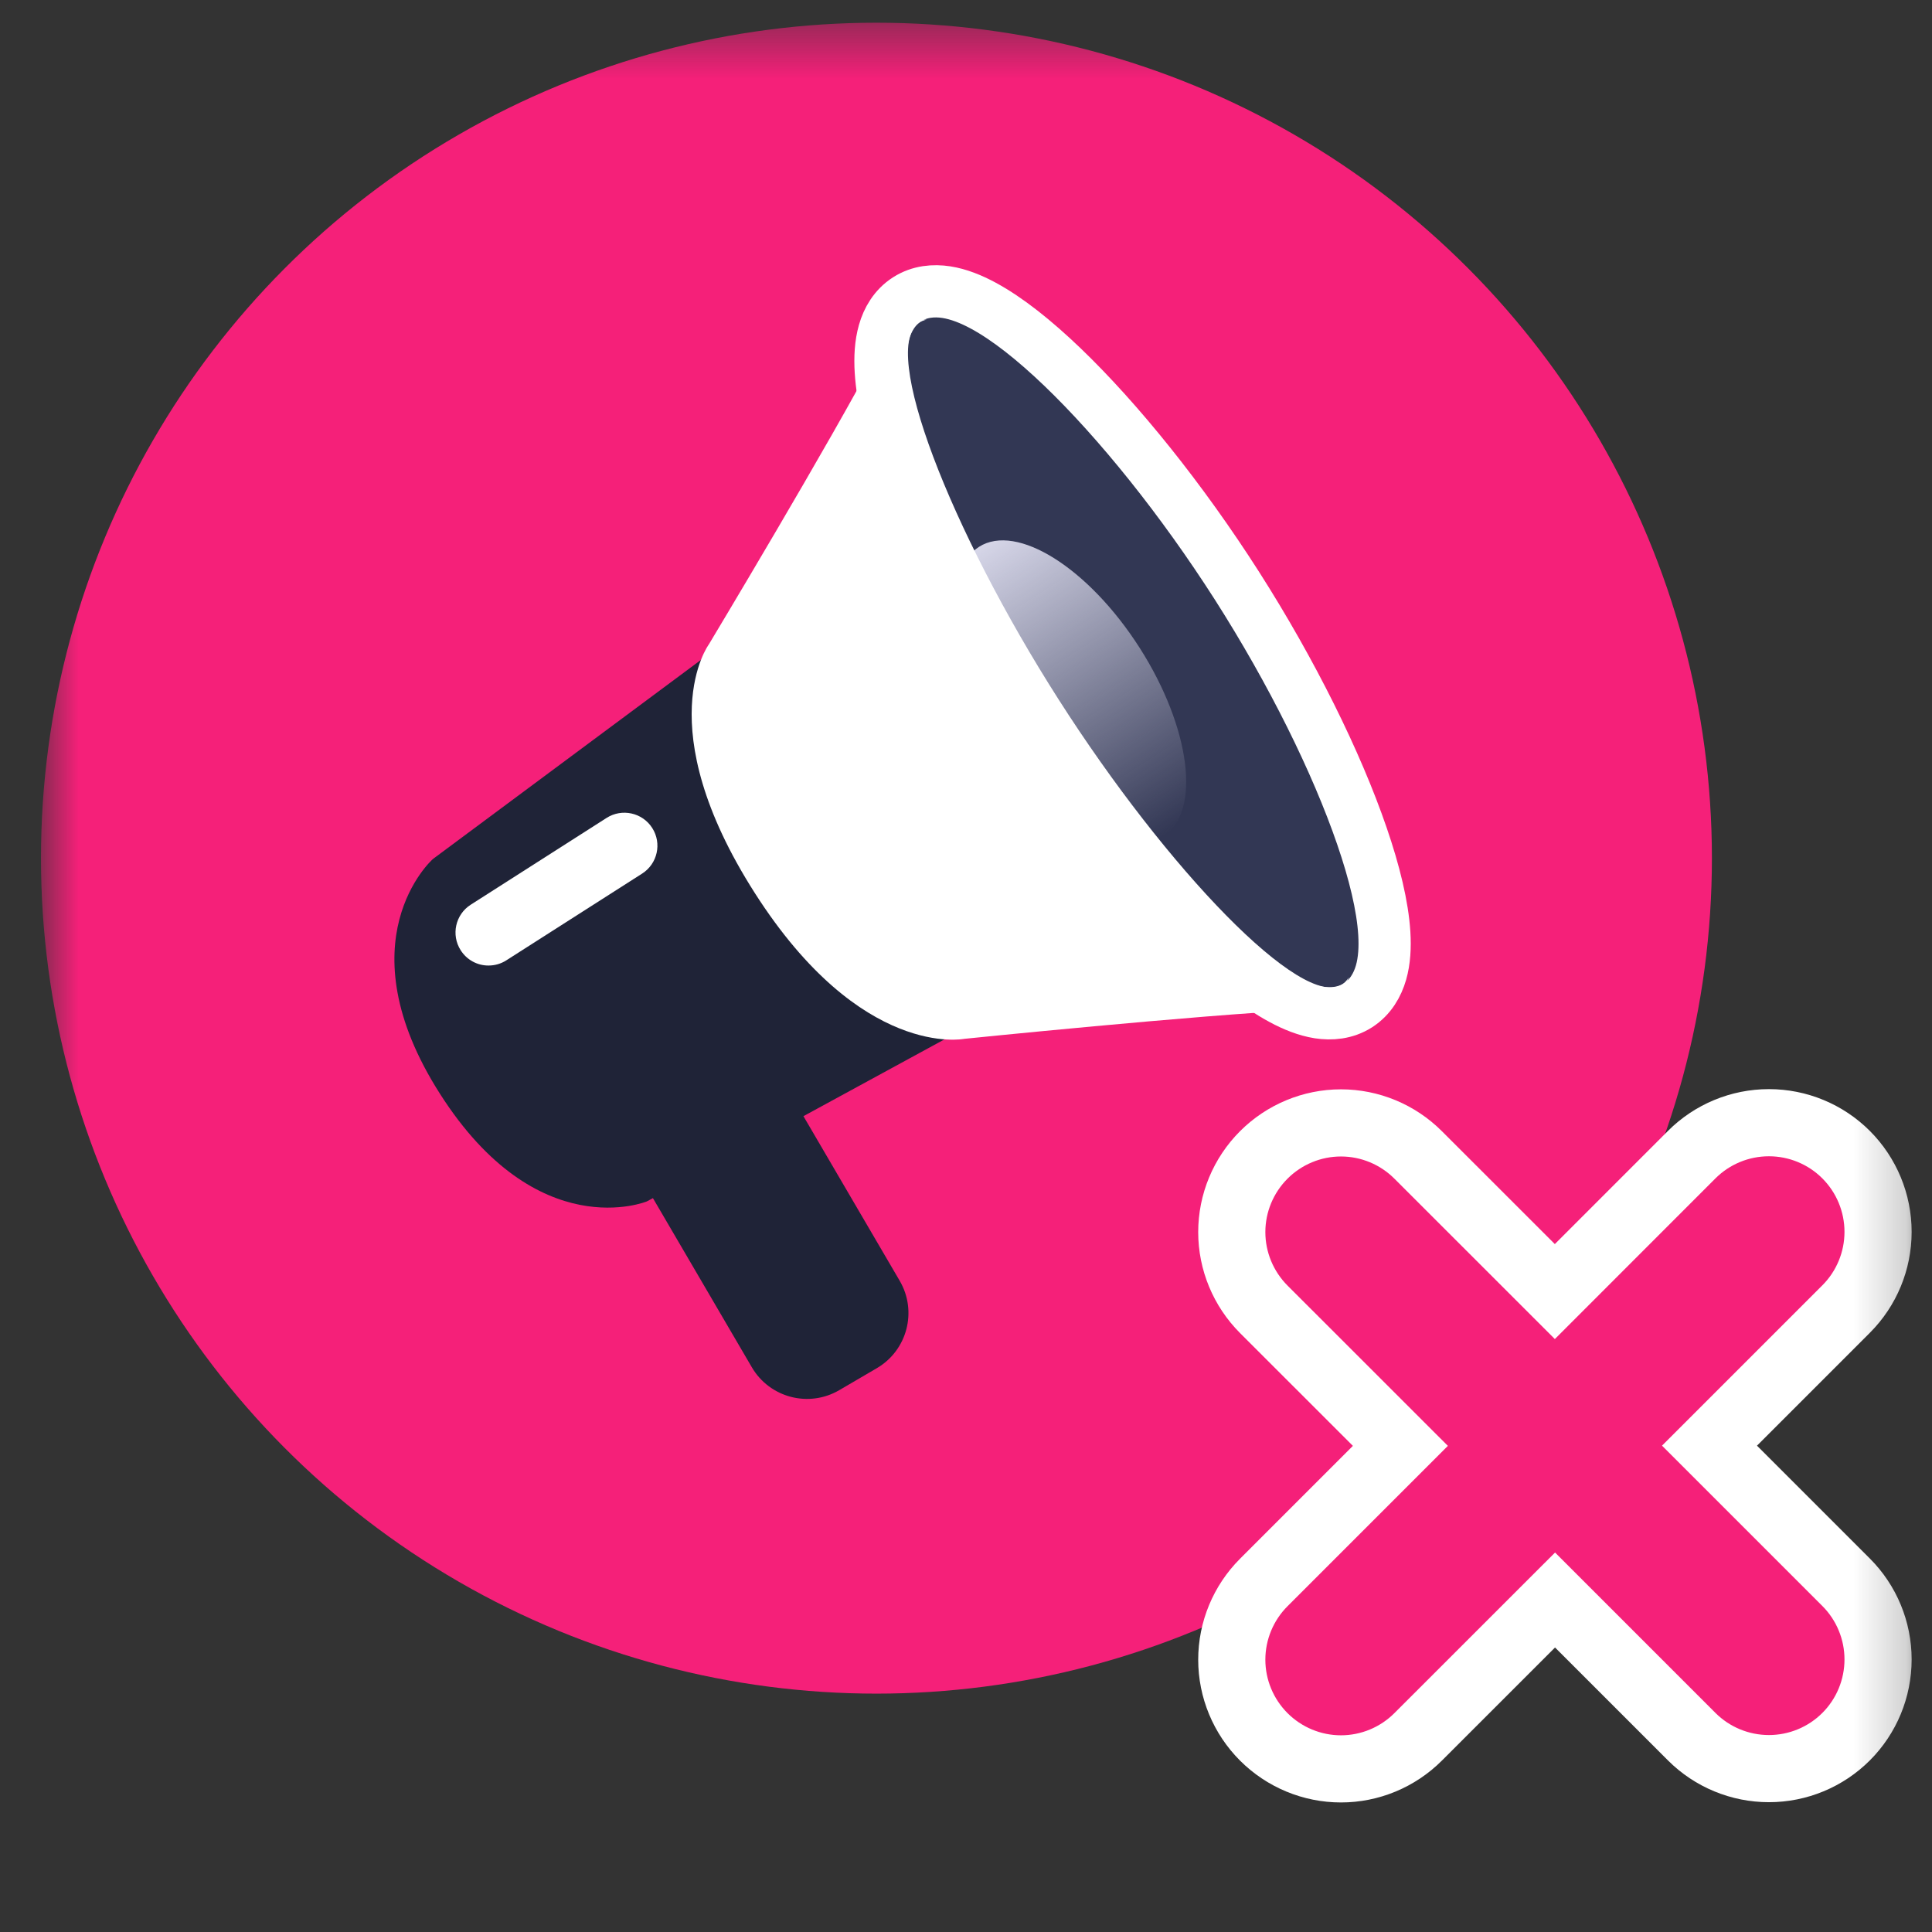 <svg width="37" height="37" viewBox="0 0 37 37" fill="none" xmlns="http://www.w3.org/2000/svg">
<rect x="0" y="0" width="37" height="37" fill="#333333" stroke="none"/>
<mask id="mask0" mask-type="alpha" maskUnits="userSpaceOnUse" x="0" y="0" width="37" height="37">
<rect x="0.785" y="0.435" width="36" height="36" fill="#C4C4C4"/>
</mask>
<g mask="url(#mask0)">
<circle cx="16.785" cy="16.435" r="16" fill="#F52079"/>
<path d="M16.791 26.203L16.073 26.623C15.489 26.965 14.739 26.768 14.398 26.184L12.494 22.928C12.152 22.344 12.349 21.594 12.933 21.253L13.651 20.833C14.235 20.491 14.985 20.688 15.326 21.272L17.23 24.528C17.572 25.112 17.375 25.862 16.791 26.203Z" fill="#1F2337"/>
<path d="M12.389 23.008L19.348 19.219L14.591 11.771L8.3 16.444C8.26 16.47 6.56 18.025 8.427 20.949C10.294 23.873 12.389 23.008 12.389 23.008Z" fill="#1F2337"/>
<path d="M26.007 19.253C26.248 19.098 26.38 18.861 26.448 18.627C26.514 18.397 26.527 18.138 26.511 17.876C26.479 17.352 26.322 16.708 26.082 16.01C25.6 14.605 24.745 12.872 23.688 11.216C22.63 9.561 21.417 8.056 20.346 7.028C19.813 6.517 19.295 6.104 18.832 5.854C18.601 5.729 18.361 5.632 18.124 5.595C17.884 5.558 17.613 5.578 17.372 5.732C17.131 5.887 16.998 6.123 16.931 6.358C16.865 6.588 16.852 6.847 16.868 7.109C16.9 7.633 17.057 8.277 17.297 8.975C17.779 10.38 18.634 12.113 19.691 13.769C20.749 15.424 21.961 16.929 23.033 17.957C23.566 18.468 24.084 18.881 24.547 19.131C24.777 19.256 25.017 19.352 25.254 19.39C25.495 19.427 25.765 19.407 26.007 19.253Z" fill="#323754" stroke="white"/>
<path d="M22.286 16.008C23.008 15.547 22.801 13.934 21.825 12.406C20.848 10.877 19.472 10.012 18.75 10.472C18.029 10.933 18.236 12.546 19.212 14.074C20.189 15.603 21.565 16.469 22.286 16.008Z" fill="url(#paint0_linear)"/>
<path d="M25.7 18.855C24.939 19.341 22.355 16.655 20.274 13.396C18.192 10.137 16.842 6.664 17.603 6.178C17.646 6.15 17.696 6.132 17.749 6.121C17.39 6.113 17.039 6.3 16.831 6.698C15.914 8.451 13.575 12.341 13.575 12.341C13.575 12.341 12.414 13.904 14.454 17.1C16.495 20.295 18.466 19.895 18.466 19.895C18.466 19.895 22.942 19.438 24.909 19.344C25.374 19.322 25.698 19.064 25.833 18.715C25.797 18.774 25.753 18.821 25.7 18.855Z" fill="white"/>
<path d="M9.357 18.491C9.25 18.492 9.145 18.465 9.052 18.414C8.959 18.363 8.88 18.289 8.823 18.199C8.635 17.905 8.721 17.514 9.015 17.326L11.617 15.664C11.911 15.476 12.303 15.562 12.491 15.857C12.679 16.151 12.592 16.542 12.298 16.73L9.696 18.392C9.595 18.457 9.477 18.491 9.357 18.491Z" fill="white"/>
<path d="M24.203 25.075L26.819 27.69L24.203 30.306C23.811 30.698 23.59 31.23 23.59 31.785C23.59 32.339 23.811 32.871 24.203 33.263C24.595 33.655 25.127 33.876 25.681 33.876C26.235 33.876 26.767 33.655 27.159 33.263L29.781 30.642L32.398 33.259C32.79 33.651 33.322 33.871 33.877 33.871C34.431 33.871 34.963 33.651 35.355 33.259C35.747 32.867 35.967 32.335 35.967 31.78C35.967 31.226 35.747 30.694 35.355 30.302L32.739 27.686L35.355 25.07C35.747 24.678 35.967 24.146 35.967 23.592C35.967 23.037 35.747 22.506 35.355 22.113C34.963 21.721 34.431 21.501 33.877 21.501C33.322 21.501 32.79 21.721 32.398 22.113L29.777 24.735L27.159 22.118C26.767 21.726 26.235 21.505 25.681 21.505C25.127 21.505 24.595 21.726 24.203 22.118C23.811 22.51 23.59 23.042 23.59 23.596C23.59 24.151 23.811 24.682 24.203 25.075Z" fill="#F52079" stroke="white" stroke-width="1.286"/>
</g>
<defs>
<linearGradient id="paint0_linear" x1="18.75" y1="10.472" x2="22.286" y2="16.008" gradientUnits="userSpaceOnUse">
<stop stop-color="#D6D6E8"/>
<stop offset="1" stop-color="#D6D6E8" stop-opacity="0"/>
</linearGradient>
</defs>
</svg>
